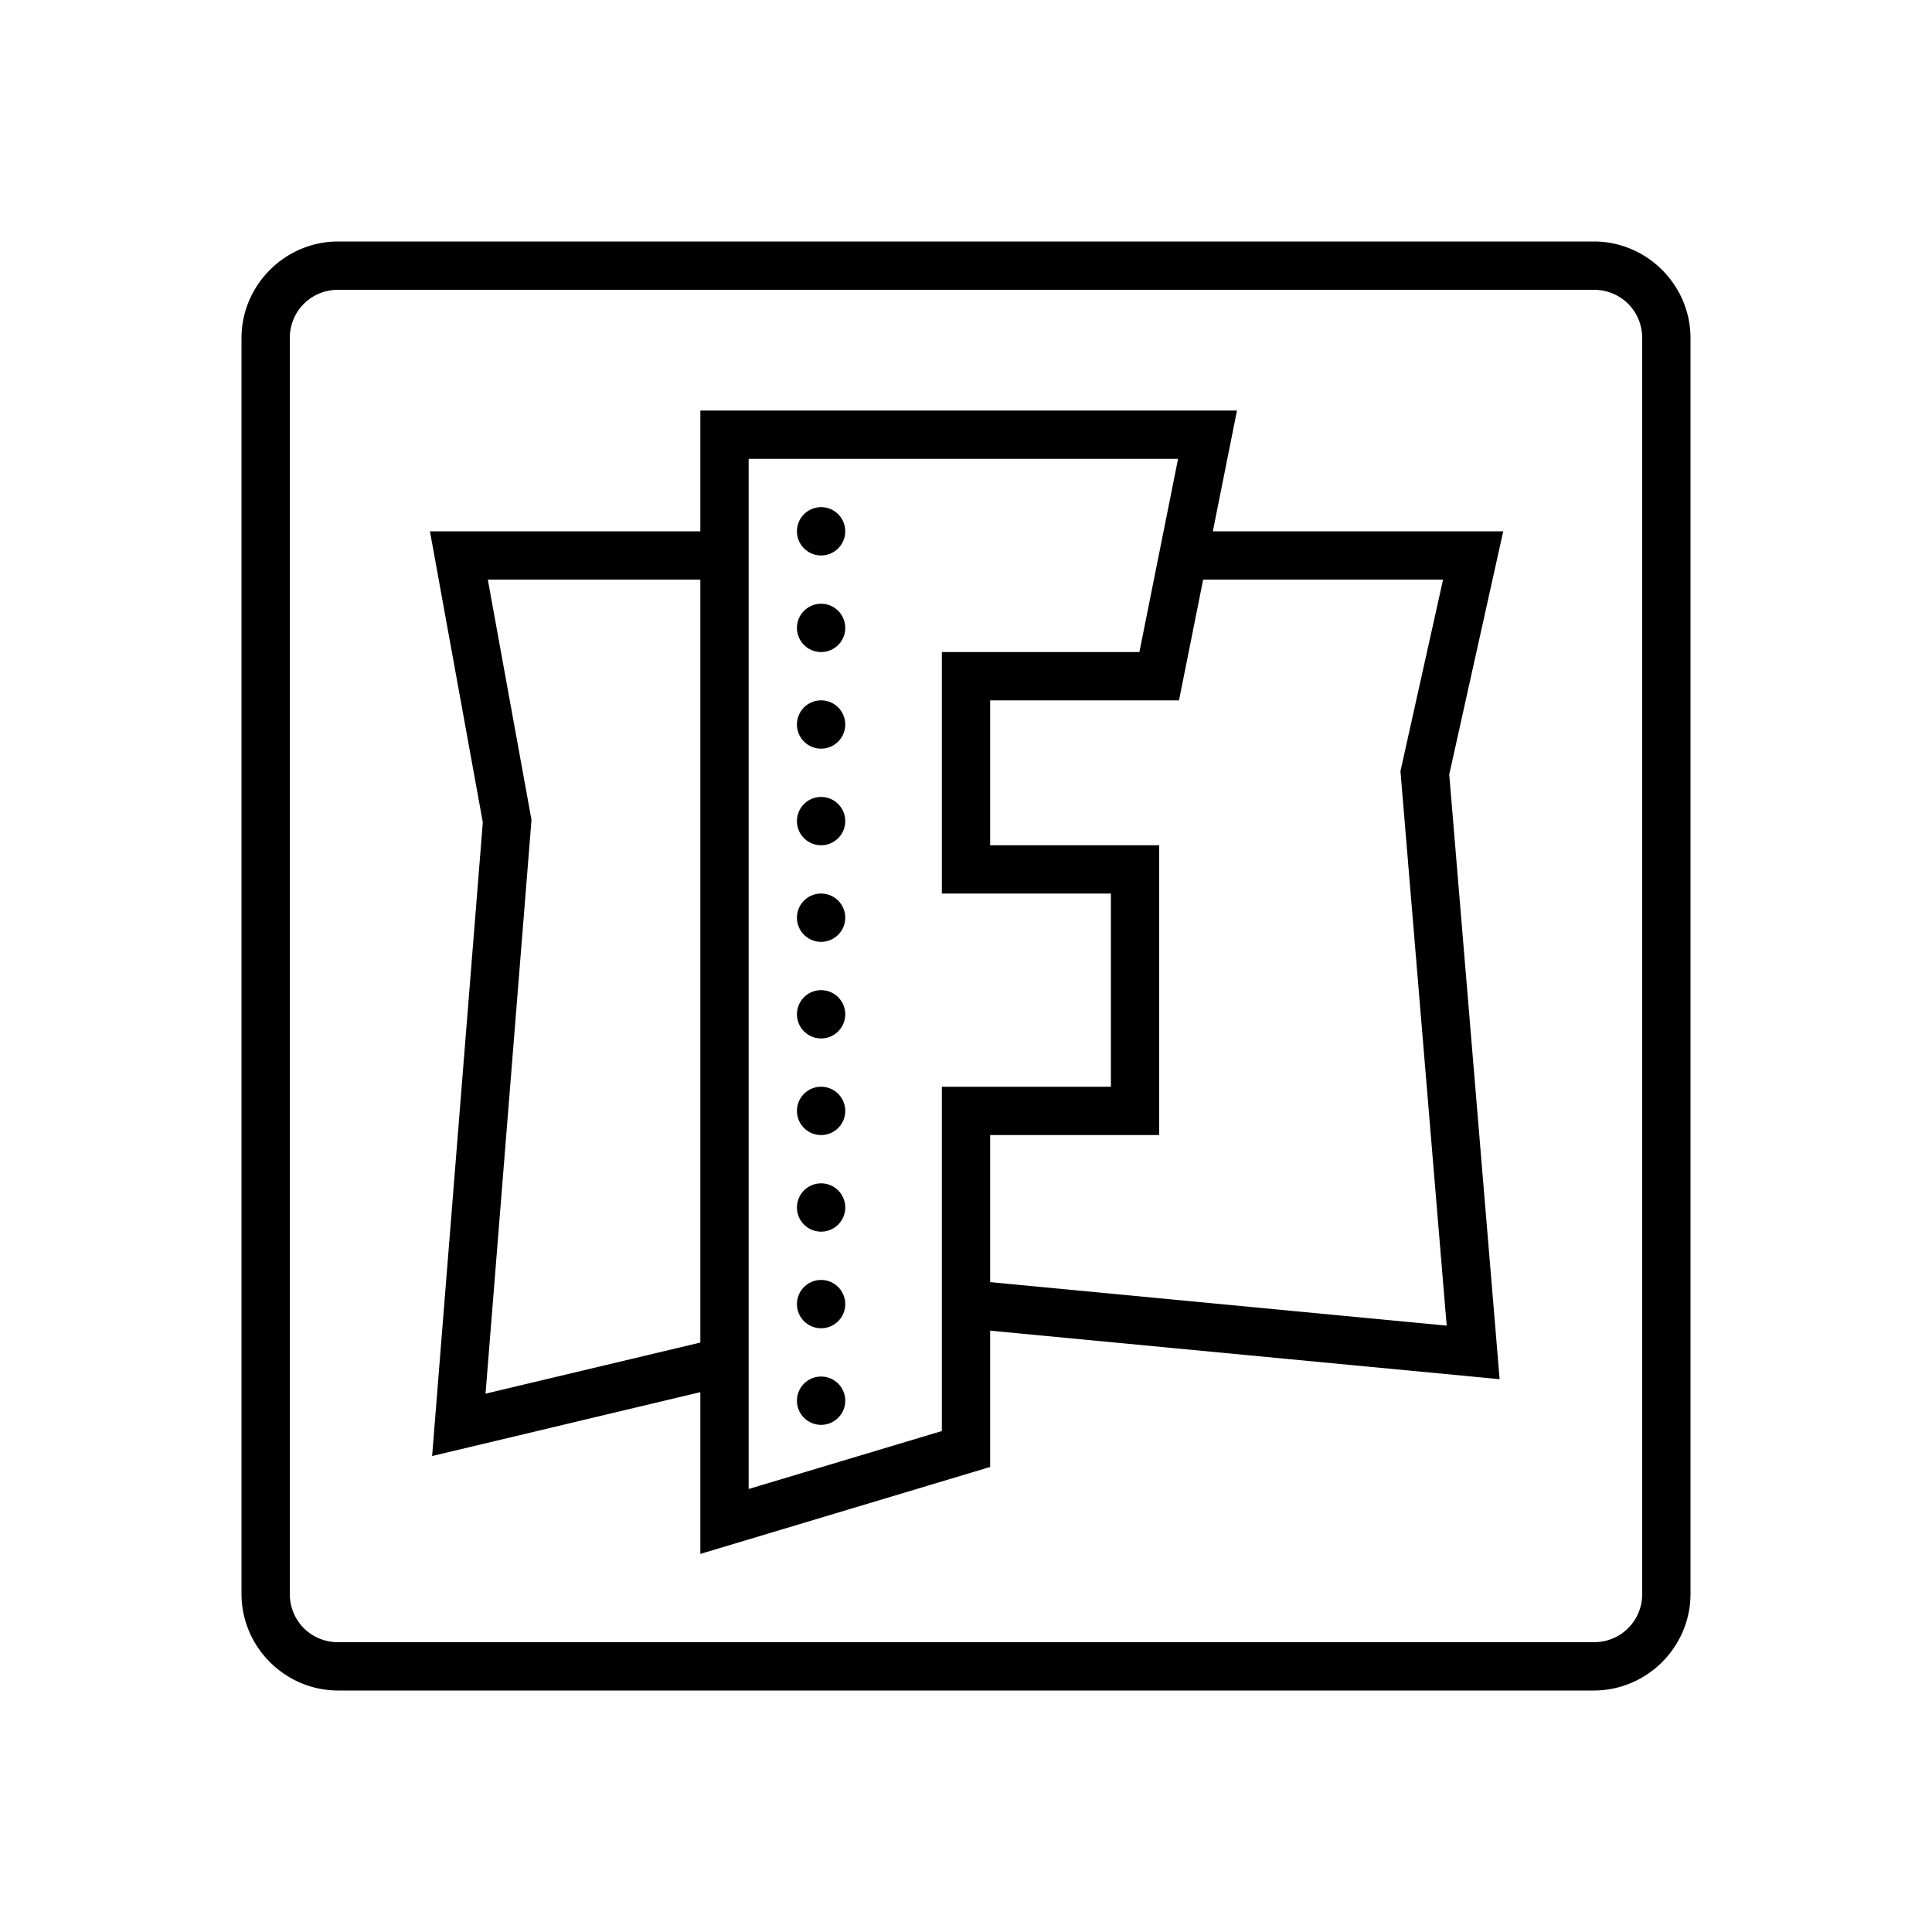 <svg fill="#000000" xmlns="http://www.w3.org/2000/svg"  viewBox="0 0 80 80" width="80px" height="80px"><path d="M 14 10 C 11.803 10 10 11.803 10 14 L 10 66 C 10 68.197 11.803 70 14 70 L 66 70 C 68.197 70 70 68.197 70 66 L 70 14 C 70 11.803 68.197 10 66 10 L 14 10 z M 14 12 L 66 12 C 67.117 12 68 12.883 68 14 L 68 66 C 68 67.117 67.117 68 66 68 L 14 68 C 12.883 68 12 67.117 12 66 L 12 14 C 12 12.883 12.883 12 14 12 z M 29 17 L 29 18 L 29 22 L 17.803 22 L 19.992 34.051 L 17.893 60.291 L 29 57.646 L 29 64.344 L 41 60.744 L 41 55.1 L 62.096 57.109 L 60.01 32.068 L 62.246 22 L 50.221 22 L 51.221 17 L 29 17 z M 31 19 L 48.781 19 L 47.18 27 L 39 27 L 39 37 L 46 37 L 46 45 L 39 45 L 39 59.256 L 31 61.656 L 31 19 z M 34 21 A 1 1 0 0 0 33 22 A 1 1 0 0 0 34 23 A 1 1 0 0 0 35 22 A 1 1 0 0 0 34 21 z M 20.199 24 L 29 24 L 29 55.592 L 20.105 57.709 L 22.008 33.949 L 20.199 24 z M 49.82 24 L 59.754 24 L 57.99 31.932 L 59.904 54.891 L 41 53.09 L 41 47 L 48 47 L 48 35 L 41 35 L 41 29 L 48.82 29 L 49.82 24 z M 34 25 A 1 1 0 0 0 33 26 A 1 1 0 0 0 34 27 A 1 1 0 0 0 35 26 A 1 1 0 0 0 34 25 z M 34 29 A 1 1 0 0 0 33 30 A 1 1 0 0 0 34 31 A 1 1 0 0 0 35 30 A 1 1 0 0 0 34 29 z M 34 33 A 1 1 0 0 0 33 34 A 1 1 0 0 0 34 35 A 1 1 0 0 0 35 34 A 1 1 0 0 0 34 33 z M 34 37 A 1 1 0 0 0 33 38 A 1 1 0 0 0 34 39 A 1 1 0 0 0 35 38 A 1 1 0 0 0 34 37 z M 34 41 A 1 1 0 0 0 33 42 A 1 1 0 0 0 34 43 A 1 1 0 0 0 35 42 A 1 1 0 0 0 34 41 z M 34 45 A 1 1 0 0 0 33 46 A 1 1 0 0 0 34 47 A 1 1 0 0 0 35 46 A 1 1 0 0 0 34 45 z M 34 49 A 1 1 0 0 0 33 50 A 1 1 0 0 0 34 51 A 1 1 0 0 0 35 50 A 1 1 0 0 0 34 49 z M 34 53 A 1 1 0 0 0 33 54 A 1 1 0 0 0 34 55 A 1 1 0 0 0 35 54 A 1 1 0 0 0 34 53 z M 34 57 A 1 1 0 0 0 33 58 A 1 1 0 0 0 34 59 A 1 1 0 0 0 35 58 A 1 1 0 0 0 34 57 z"/></svg>